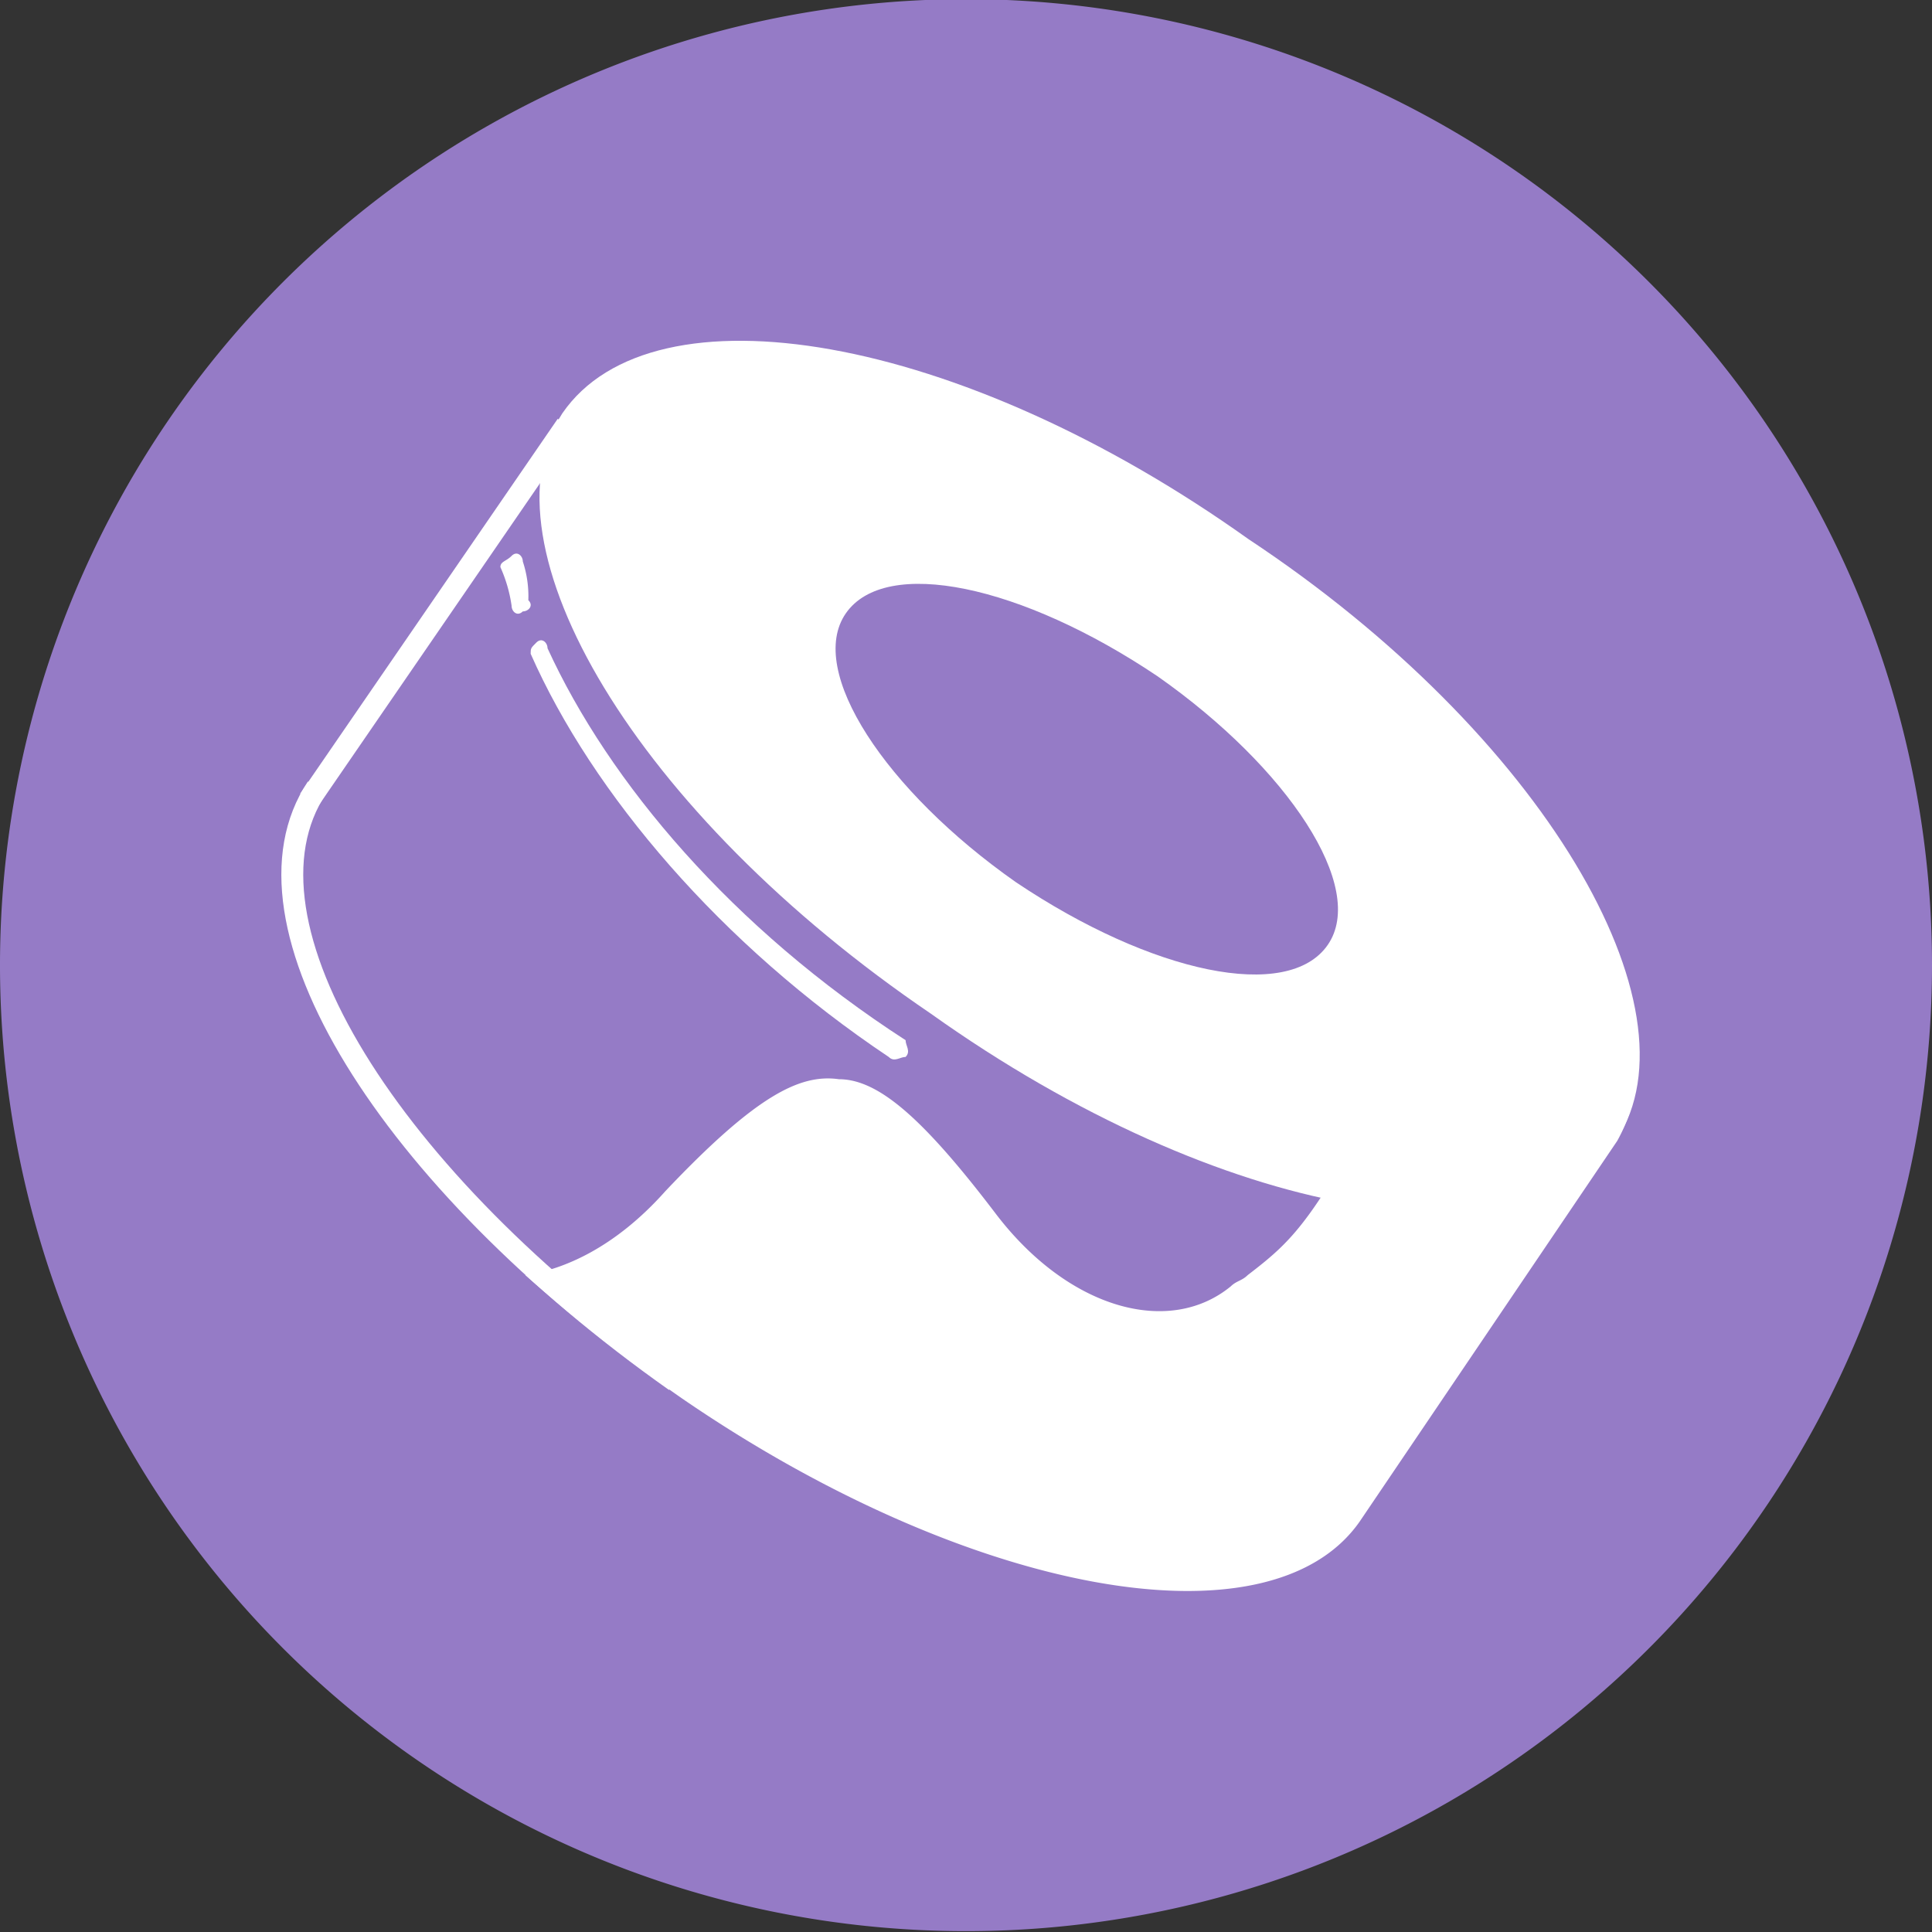 <svg xmlns="http://www.w3.org/2000/svg" id="Layer_1" data-name="Layer 1" viewBox="0 0 150 150"><rect x="0" y="0" width="150" height="150" fill="#333333" stroke="none"/><defs><style>.cls-1{fill:#957bc6}.cls-2,.cls-4{fill:none}.cls-2{stroke:#fff;stroke-miterlimit:10;stroke-width:1.7px}.cls-3{fill:#fff}</style></defs><path d="M150,75A75,75,0,0,1,22,128,75,75,0,1,1,150,75Z" class="cls-1"/><path d="M24,62.11,44,33" class="cls-2"/><path d="M52.43,107.22C30.26,91.57,17.65,71.58,24.61,61.15" class="cls-2"/><path d="M125.56,88.58l-20,29.56c-7,10-30.43,5.65-52.6-9.56A129.43,129.43,0,0,1,40.79,99c3-.43,7-2.17,10.87-6.52,7-7.39,10.43-9.12,13.47-8.69,3.05,0,6.52,3,12.17,10.43s13.48,9.57,18.26,5.65c.44-.43.87-.43,1.31-.87,3.91-3,5.21-4.34,12.6-18.25,1.74-3.48,7.83-9.13,16.09-6.52Q128.82,82.72,125.56,88.58Z" class="cls-3"/><path d="M96.92,41.85c-22.45-16-46.22-20-53.26-9.76C37.06,42.3,49.38,63.16,72.27,78.7c22.45,16,46.22,20,53.26,9.77C132.14,78.25,119.81,57,96.92,41.85Zm6.16,31.52c-3.08,4.44-13.64,2.22-24.21-4.88-10.12-7.1-16.28-16.43-13.2-20.87s13.64-2.22,24.21,4.89C100,59.61,106.17,68.93,103.08,73.37Z" class="cls-3"/><path d="M40.59,43.59c0-.43-.44-.86-.87-.43s-.87.43-.87.87a11.17,11.17,0,0,1,.87,3c0,.44.43.87.87.44.43,0,.87-.44.43-.87A8.62,8.62,0,0,0,40.59,43.59Z" class="cls-3"/><path d="M42.51,50.33c0-.44-.44-.87-.87-.44s-.44.44-.44.87C46,61.63,56,73.37,69,82.06c.44.44.87,0,1.31,0,.43-.43,0-.87,0-1.3C56.85,72.06,47.29,60.76,42.51,50.33Z" class="cls-3"/><path d="M97.73,92.93c-.43,0-.86,0-.86.43s0,.87.43.87c1.3.44,3,.87,4.35,1.31.43,0,.87,0,.87-.44s0-.87-.44-.87C100.78,93.8,99,93.36,97.73,92.93Z" class="cls-4"/><path d="M105.56,94.67a.87.87,0,1,0,0,1.74c3.48.43,7.39.87,10.43.43a.87.87,0,0,0,0-1.74A42,42,0,0,1,105.56,94.67Z" class="cls-4"/></svg>